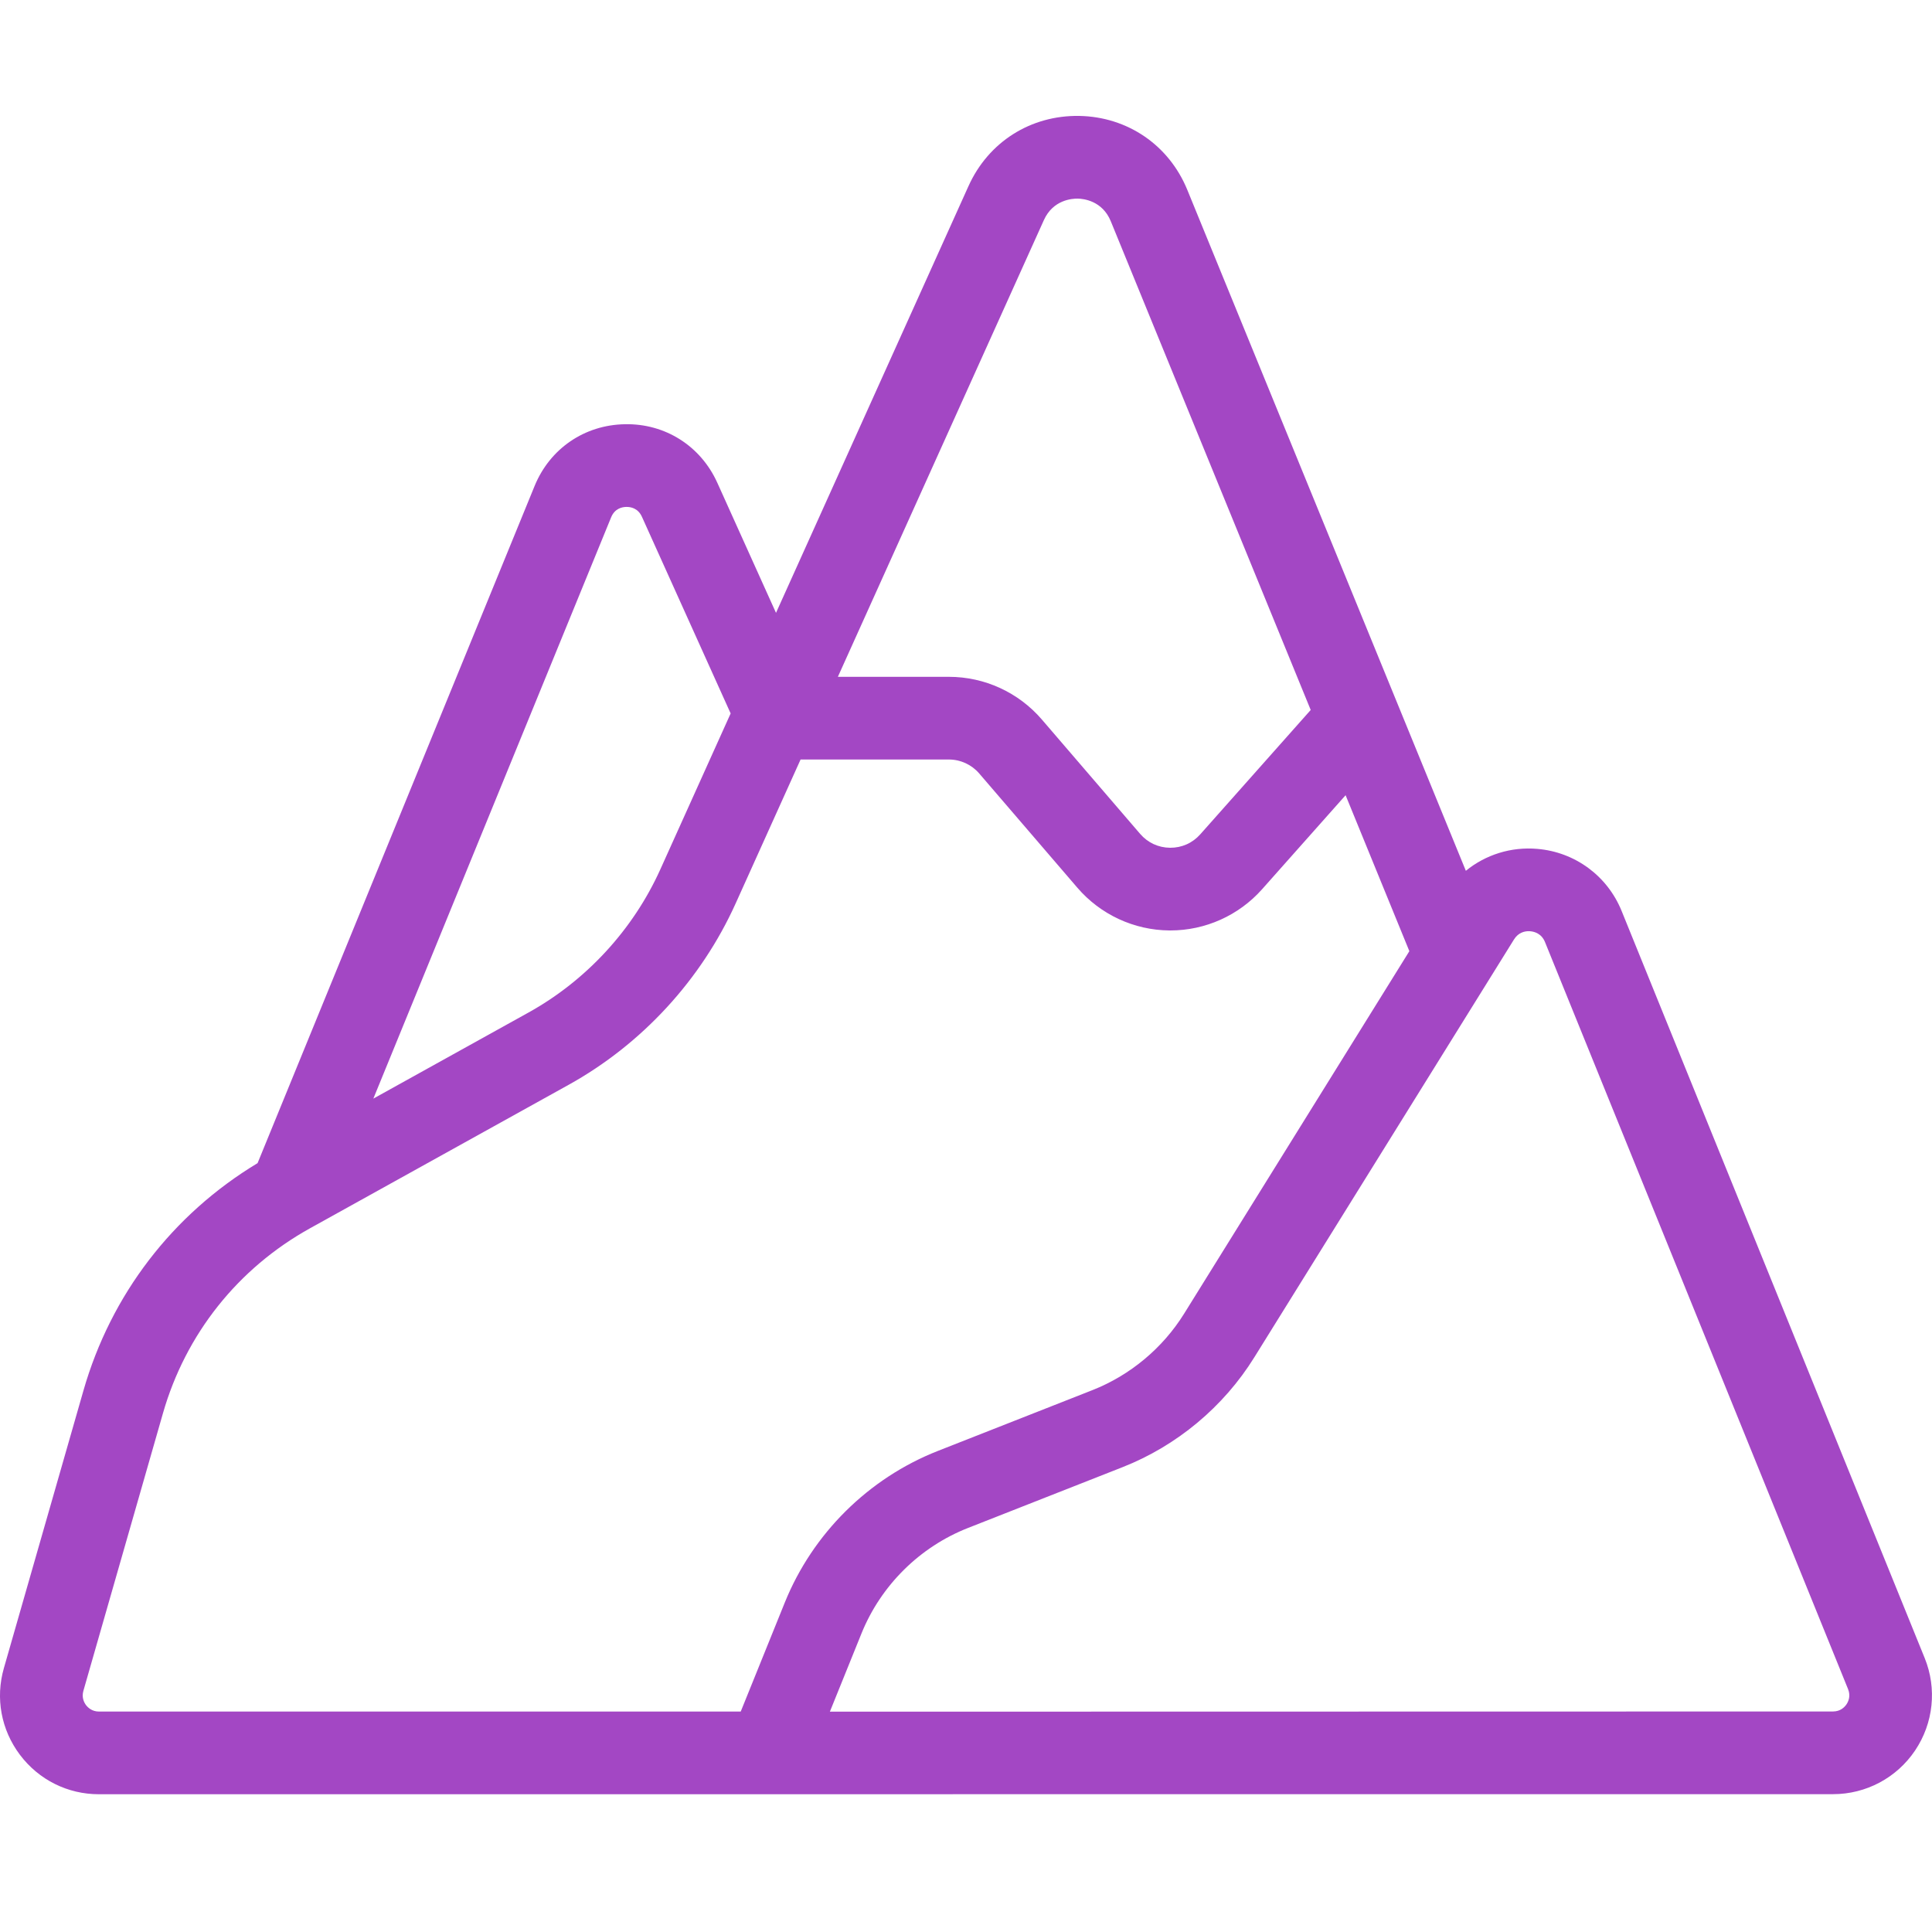 <svg width="50" height="50" viewBox="0 0 50 50" fill="none" xmlns="http://www.w3.org/2000/svg">
<g clip-path="url(#clip0_41_1931)">
<path d="M49.811 42.911L41.968 23.577C41.6 22.669 40.764 22.052 39.787 21.969C39.105 21.91 38.447 22.12 37.936 22.536L30.728 4.915C30.254 3.756 29.182 3.023 27.93 3C26.674 2.98 25.58 3.674 25.065 4.815L20.083 15.861L18.564 12.494C18.134 11.541 17.213 10.957 16.172 10.979C15.126 10.997 14.231 11.61 13.835 12.578L6.666 30.102C4.466 31.428 2.872 33.504 2.16 35.986L0.101 43.169C-0.123 43.949 0.029 44.768 0.517 45.416C1.006 46.063 1.751 46.435 2.562 46.435L47.439 46.433C48.292 46.433 49.086 46.011 49.562 45.303C50.038 44.596 50.132 43.701 49.811 42.911ZM27.016 5.695C27.253 5.17 27.748 5.138 27.892 5.14C28.038 5.143 28.529 5.193 28.747 5.726L33.921 18.374L31.062 21.593C30.861 21.819 30.584 21.942 30.281 21.94C29.978 21.937 29.703 21.809 29.506 21.58L26.963 18.621C26.359 17.919 25.482 17.516 24.556 17.516H21.684L27.016 5.695ZM15.816 13.388C15.91 13.158 16.103 13.12 16.21 13.119C16.317 13.117 16.511 13.148 16.613 13.374L18.909 18.464L17.089 22.5C16.386 24.058 15.175 25.373 13.68 26.203L9.662 28.432L15.816 13.388ZM2.226 44.128C2.179 44.065 2.108 43.934 2.158 43.759L4.217 36.576C4.805 34.524 6.157 32.824 8.023 31.788L14.718 28.074C16.613 27.023 18.148 25.355 19.039 23.38L20.719 19.656H24.556C24.857 19.656 25.143 19.787 25.34 20.015L27.883 22.975C28.48 23.669 29.347 24.072 30.263 24.08C30.272 24.08 30.281 24.08 30.289 24.08C31.196 24.08 32.059 23.692 32.662 23.014L34.824 20.58L36.474 24.616L30.644 33.999C30.089 34.891 29.246 35.594 28.268 35.978L24.269 37.551C22.476 38.257 21.034 39.686 20.311 41.472L19.17 44.295H2.562C2.38 44.295 2.274 44.19 2.226 44.128ZM47.787 44.108C47.74 44.177 47.633 44.293 47.438 44.293L21.477 44.298L22.295 42.274C22.798 41.03 23.803 40.034 25.053 39.543L29.052 37.97C30.455 37.418 31.666 36.409 32.461 35.128L39.182 24.313C39.294 24.134 39.454 24.099 39.562 24.099C39.577 24.099 39.592 24.1 39.605 24.101C39.708 24.11 39.895 24.158 39.985 24.382L47.828 43.715C47.901 43.895 47.834 44.039 47.787 44.108Z" fill="#A347C4"/>
</g>
<defs>
<clipPath id="clip0_41_1931">
<rect width="50" height="50" fill="white"/>
</clipPath>
</defs>
</svg>
